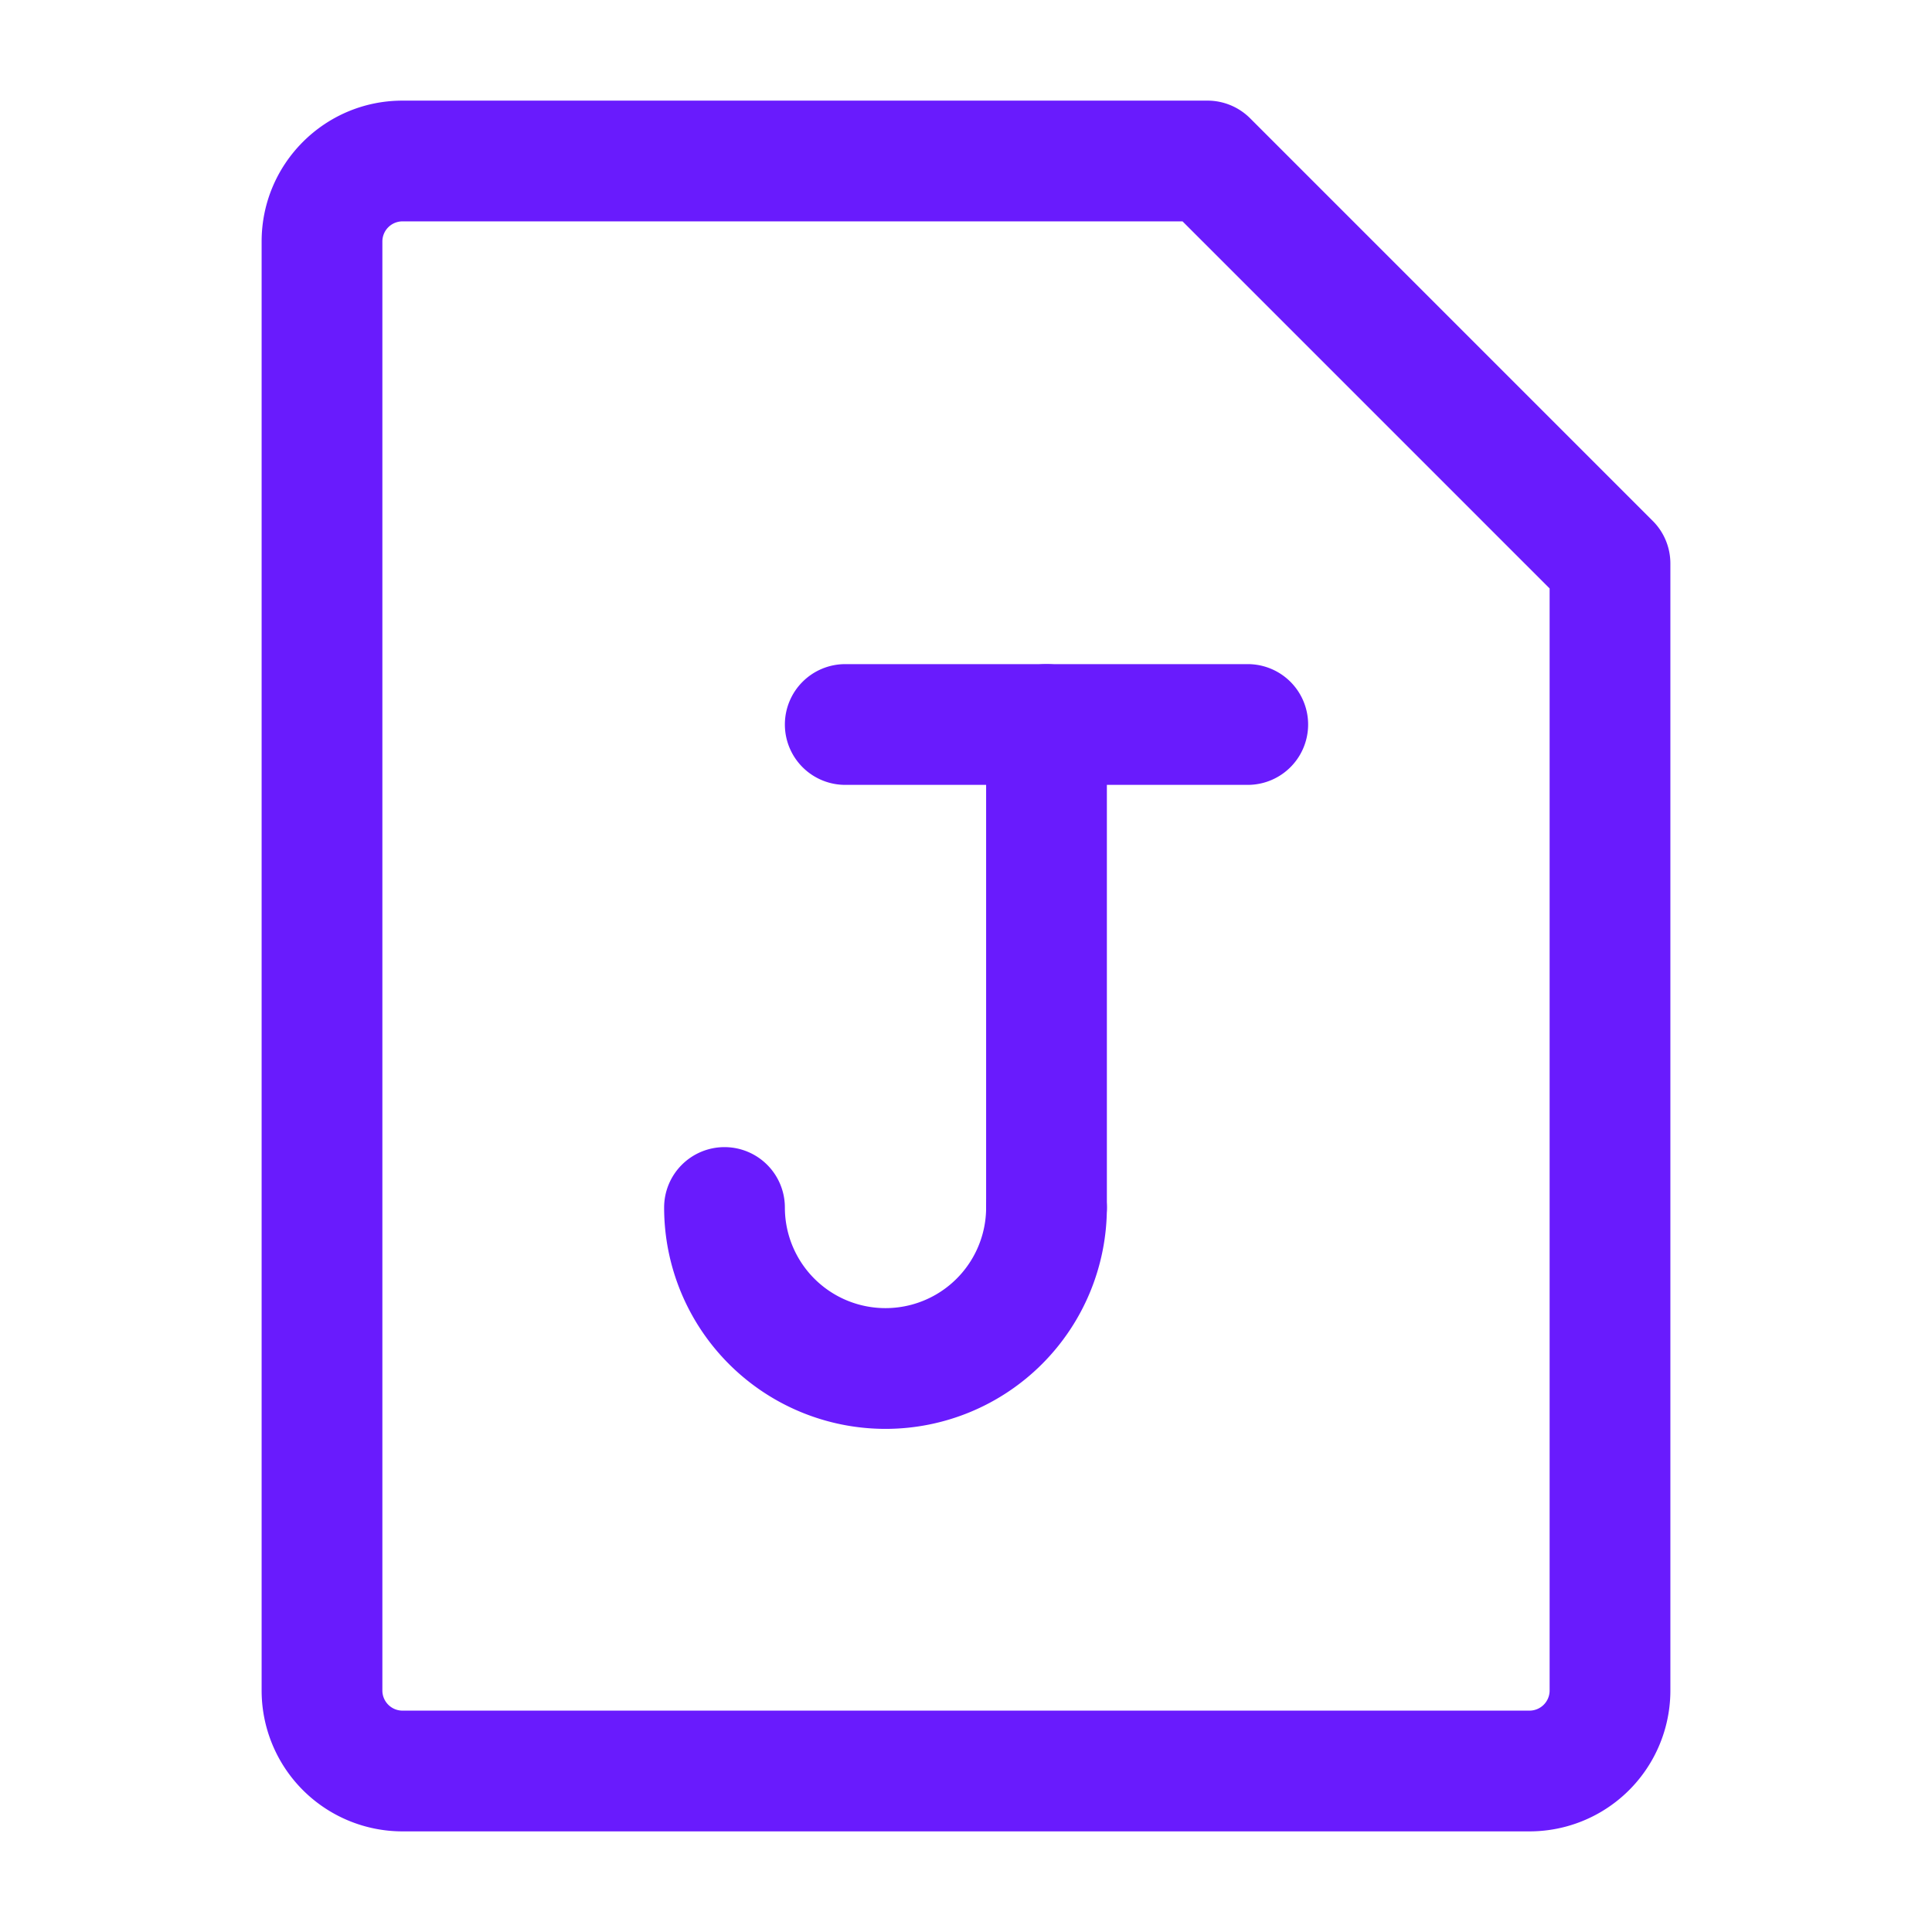 <?xml version="1.0" standalone="no"?><!DOCTYPE svg PUBLIC "-//W3C//DTD SVG 1.1//EN" "http://www.w3.org/Graphics/SVG/1.1/DTD/svg11.dtd"><svg t="1737364093995" class="icon" viewBox="0 0 1024 1024" version="1.1" xmlns="http://www.w3.org/2000/svg" p-id="17385" xmlns:xlink="http://www.w3.org/1999/xlink" width="256" height="256"><path d="M213.333 117.333a10.667 10.667 0 0 0-10.667 10.667v768c0 5.888 4.779 10.667 10.667 10.667h597.333a10.667 10.667 0 0 0 10.667-10.667V311.893l-194.56-194.56H213.333zM138.667 128c0-41.216 33.451-74.667 74.667-74.667h426.667a32 32 0 0 1 22.613 9.387l213.333 213.333c6.016 5.973 9.387 14.123 9.387 22.613v597.333A74.667 74.667 0 0 1 810.667 970.667H213.333A74.667 74.667 0 0 1 138.667 896V128z" p-id="17386" fill="#691bfd"></path><path d="M416 384a32 32 0 0 1 32-32h213.333a32 32 0 0 1 0 64h-213.333A32 32 0 0 1 416 384z" p-id="17387" fill="#691bfd"></path><path d="M554.667 352a32 32 0 0 1 32 32v256a32 32 0 0 1-64 0V384a32 32 0 0 1 32-32z" p-id="17388" fill="#691bfd"></path><path d="M384 608a32 32 0 0 1 32 32 53.333 53.333 0 0 0 106.667 0 32 32 0 0 1 64 0 117.333 117.333 0 1 1-234.667 0 32 32 0 0 1 32-32z" p-id="17389" fill="#691bfd"></path></svg>